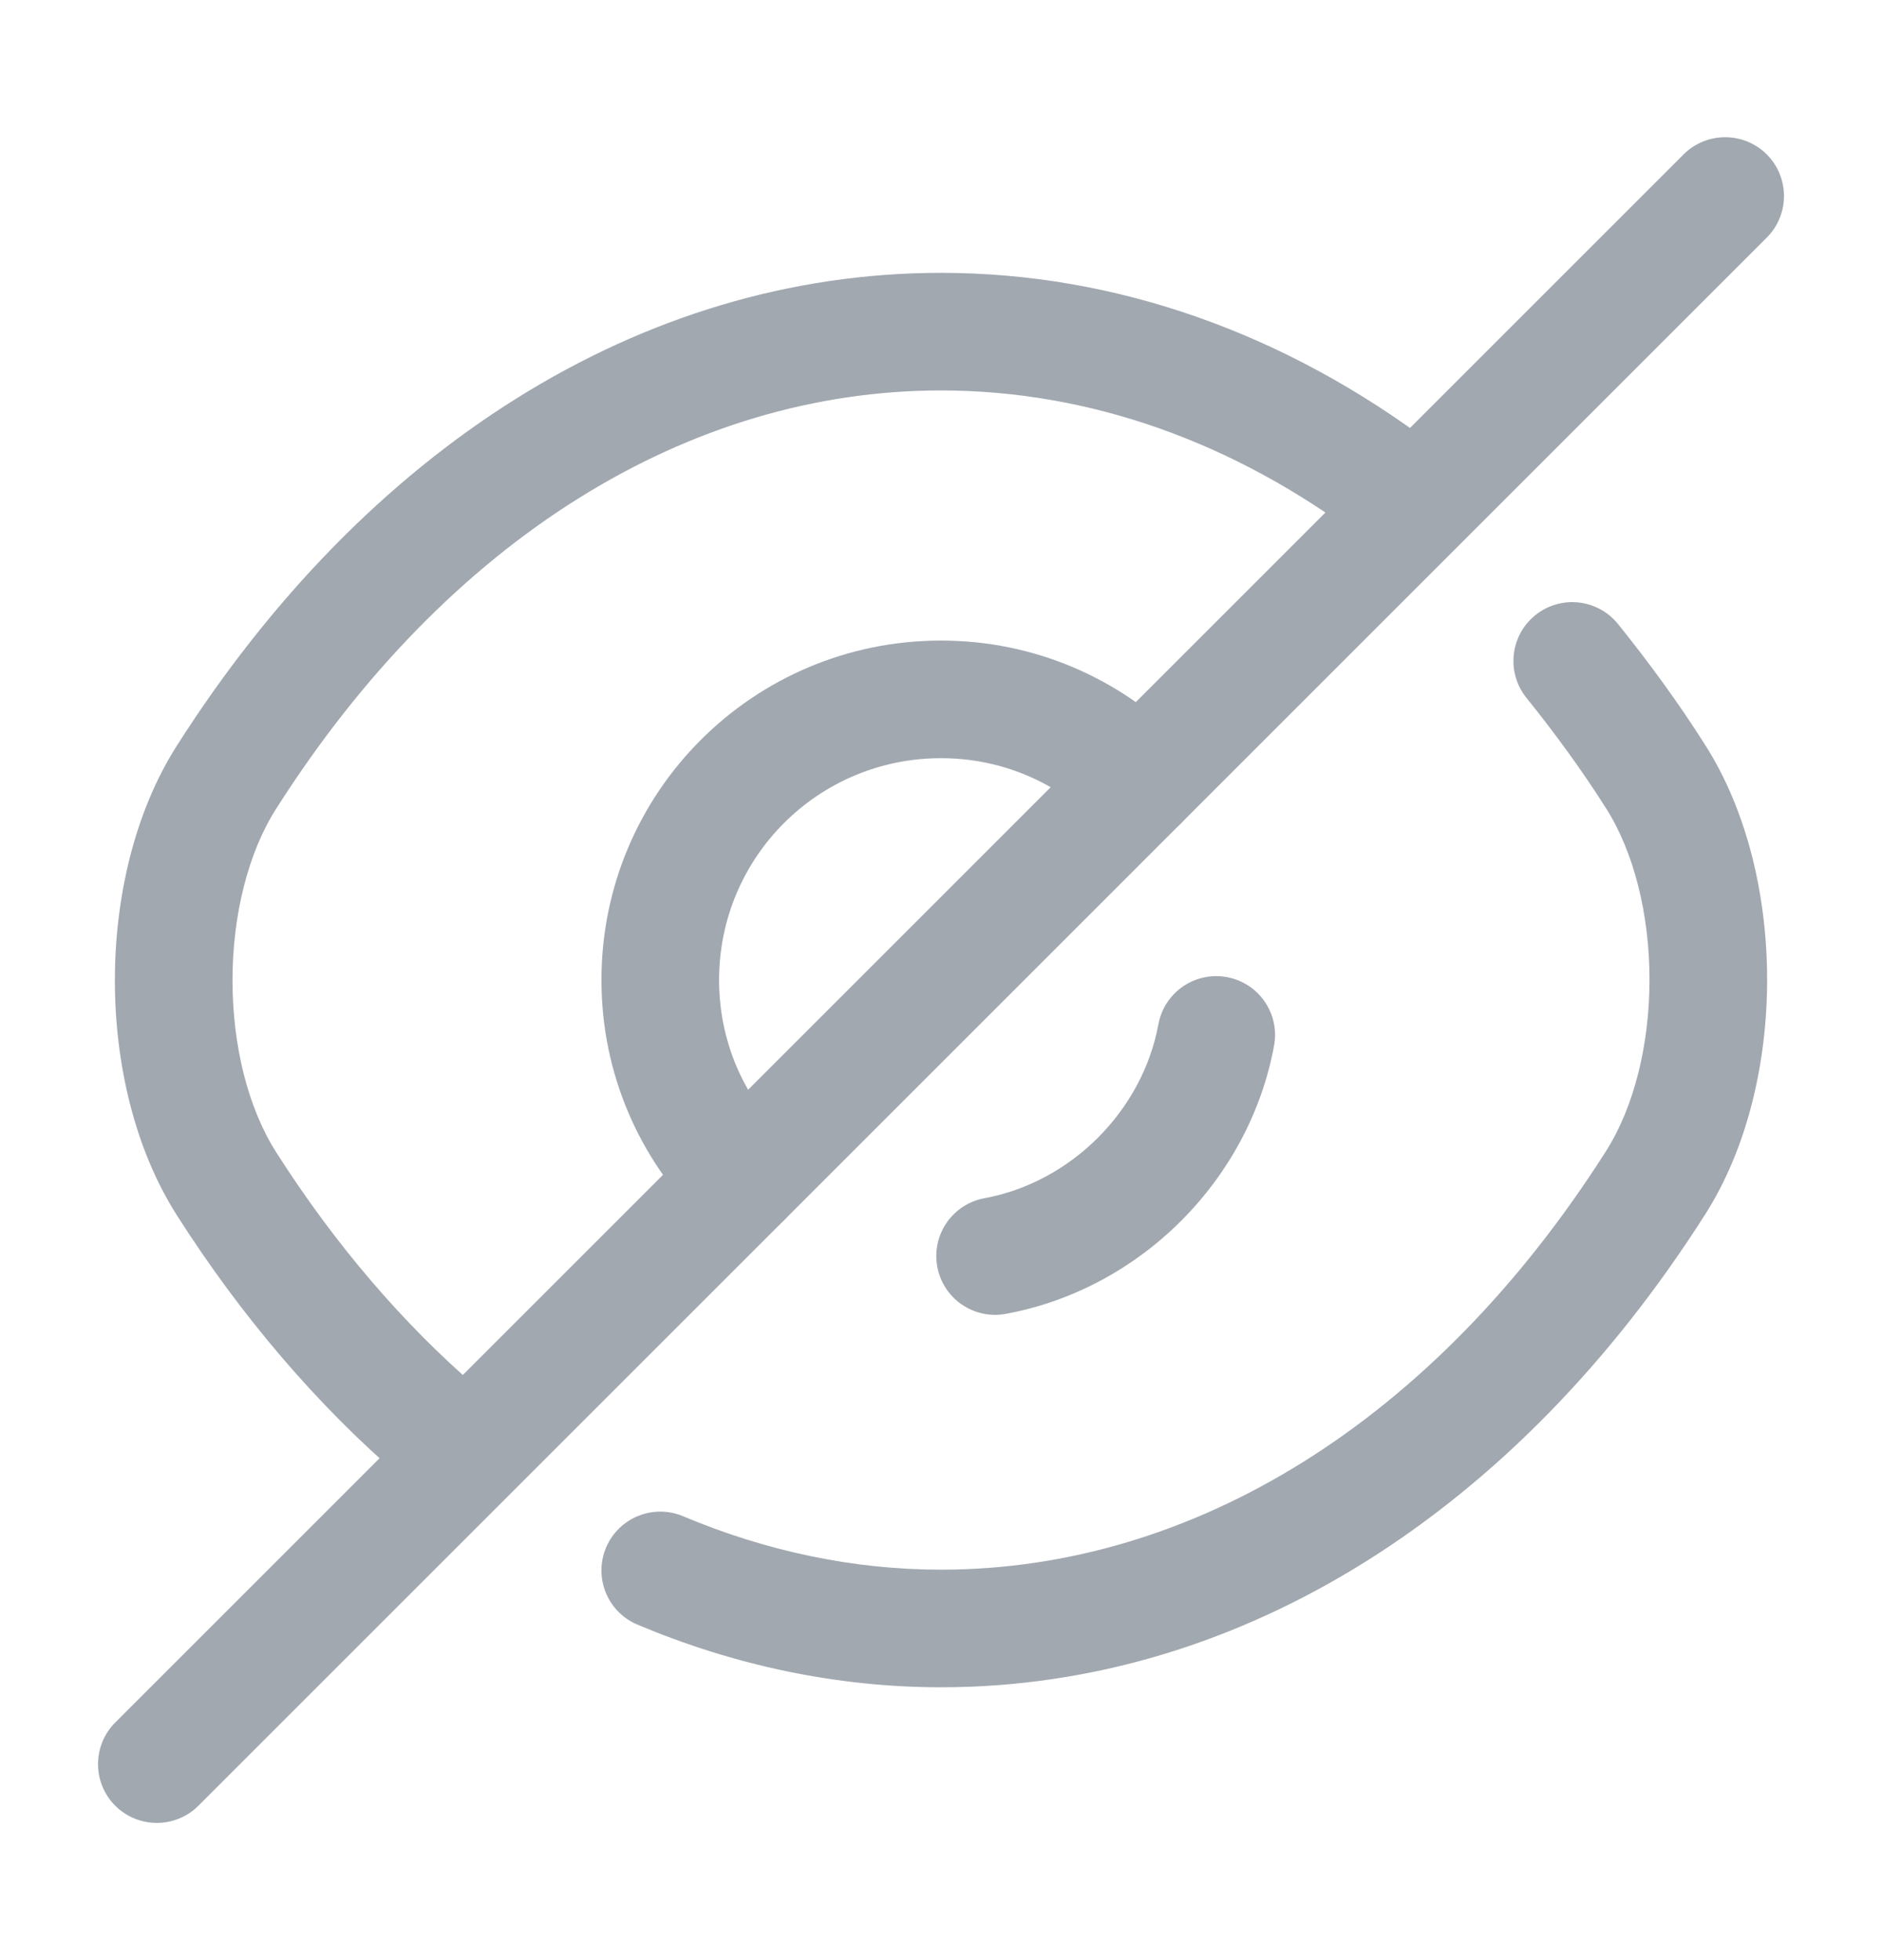 <svg width="48" height="50" viewBox="0 0 48 50" fill="none" xmlns="http://www.w3.org/2000/svg" xmlns:xlink="http://www.w3.org/1999/xlink">
<path d="M29.06,19.94L30.121,21.001C30.402,20.719 30.56,20.338 30.56,19.94C30.56,19.542 30.402,19.16 30.121,18.879L29.06,19.94ZM18.94,30.06L17.879,31.121C18.465,31.706 19.415,31.706 20.001,31.121L18.94,30.06ZM27.999,18.879L17.879,28.999L20.001,31.121L30.121,21.001L27.999,18.879ZM20.001,28.999C18.969,27.968 18.34,26.564 18.34,25L15.34,25C15.34,27.395 16.311,29.552 17.879,31.121L20.001,28.999ZM18.34,25C18.34,21.868 20.868,19.34 24,19.34L24,16.34C19.211,16.34 15.34,20.211 15.34,25L18.34,25ZM24,19.34C25.564,19.34 26.968,19.969 27.999,21.001L30.121,18.879C28.552,17.311 26.395,16.34 24,16.34L24,19.34Z" fill="#A1A8B0"/>
<path d="M34.737,13.738C35.398,14.236 36.339,14.105 36.838,13.443C37.337,12.782 37.205,11.841 36.543,11.342L34.737,13.738ZM5.78,19.82L7.045,20.627L7.046,20.625L5.78,19.82ZM5.78,30.2L7.045,29.394L7.045,29.393L5.78,30.2ZM10.222,37.677C10.85,38.217 11.797,38.146 12.337,37.518C12.878,36.89 12.806,35.943 12.178,35.403L10.222,37.677ZM36.543,11.342C32.811,8.527 28.499,6.96 24,6.96L24,9.96C27.781,9.96 31.469,11.273 34.737,13.738L36.543,11.342ZM24,6.96C16.304,6.96 9.296,11.498 4.515,19.015L7.046,20.625C11.424,13.742 17.576,9.96 24,9.96L24,6.96ZM4.516,19.013C3.425,20.722 2.93,22.911 2.93,25.01C2.93,27.108 3.425,29.298 4.516,31.007L7.045,29.393C6.335,28.282 5.93,26.691 5.93,25.01C5.93,23.328 6.335,21.738 7.045,20.627L4.516,19.013ZM4.515,31.006C6.168,33.6 8.102,35.854 10.222,37.677L12.178,35.403C10.298,33.786 8.553,31.76 7.045,29.394L4.515,31.006Z" fill="#A1A8B0"/>
<path d="M17.422,38.677C16.658,38.356 15.779,38.714 15.457,39.478C15.136,40.241 15.494,41.121 16.258,41.442L17.422,38.677ZM42.22,30.18L40.955,29.373L40.954,29.375L42.22,30.18ZM42.22,19.8L40.953,20.604L40.955,20.607L42.22,19.8ZM41.269,15.92C40.749,15.274 39.805,15.172 39.16,15.691C38.514,16.21 38.412,17.154 38.931,17.8L41.269,15.92ZM16.258,41.442C18.709,42.475 21.327,43.04 24,43.04L24,40.04C21.753,40.04 19.53,39.565 17.422,38.677L16.258,41.442ZM24,43.04C31.696,43.04 38.704,38.502 43.485,30.985L40.954,29.375C36.576,36.257 30.424,40.04 24,40.04L24,43.04ZM43.484,30.987C44.575,29.278 45.07,27.088 45.07,24.99C45.07,22.891 44.575,20.702 43.484,18.993L40.955,20.607C41.665,21.718 42.07,23.308 42.07,24.99C42.07,26.671 41.665,28.262 40.955,29.373L43.484,30.987ZM43.486,18.996C42.791,17.9 42.036,16.874 41.269,15.92L38.931,17.8C39.643,18.685 40.329,19.62 40.953,20.604L43.486,18.996Z" fill="#A1A8B0"/>
<path d="M32.495,26.672C32.645,25.857 32.107,25.075 31.292,24.925C30.477,24.775 29.695,25.313 29.545,26.128L32.495,26.672ZM25.108,30.565C24.293,30.715 23.755,31.497 23.905,32.312C24.055,33.127 24.837,33.665 25.652,33.515L25.108,30.565ZM29.545,26.128C29.138,28.336 27.316,30.158 25.108,30.565L25.652,33.515C29.084,32.882 31.862,30.104 32.495,26.672L29.545,26.128Z" fill="#A1A8B0"/>
<path d="M20.001,31.121C20.586,30.535 20.586,29.585 20.001,28.999C19.415,28.414 18.465,28.414 17.879,28.999L20.001,31.121ZM2.939,43.939C2.354,44.525 2.354,45.475 2.939,46.061C3.525,46.646 4.475,46.646 5.061,46.061L2.939,43.939ZM17.879,28.999L2.939,43.939L5.061,46.061L20.001,31.121L17.879,28.999Z" fill="#A1A8B0"/>
<path d="M45.061,6.061C45.646,5.475 45.646,4.525 45.061,3.939C44.475,3.354 43.525,3.354 42.939,3.939L45.061,6.061ZM27.999,18.879C27.414,19.465 27.414,20.415 27.999,21.001C28.585,21.586 29.535,21.586 30.121,21.001L27.999,18.879ZM42.939,3.939L27.999,18.879L30.121,21.001L45.061,6.061L42.939,3.939Z" fill="#A1A8B0"/>
</svg>
